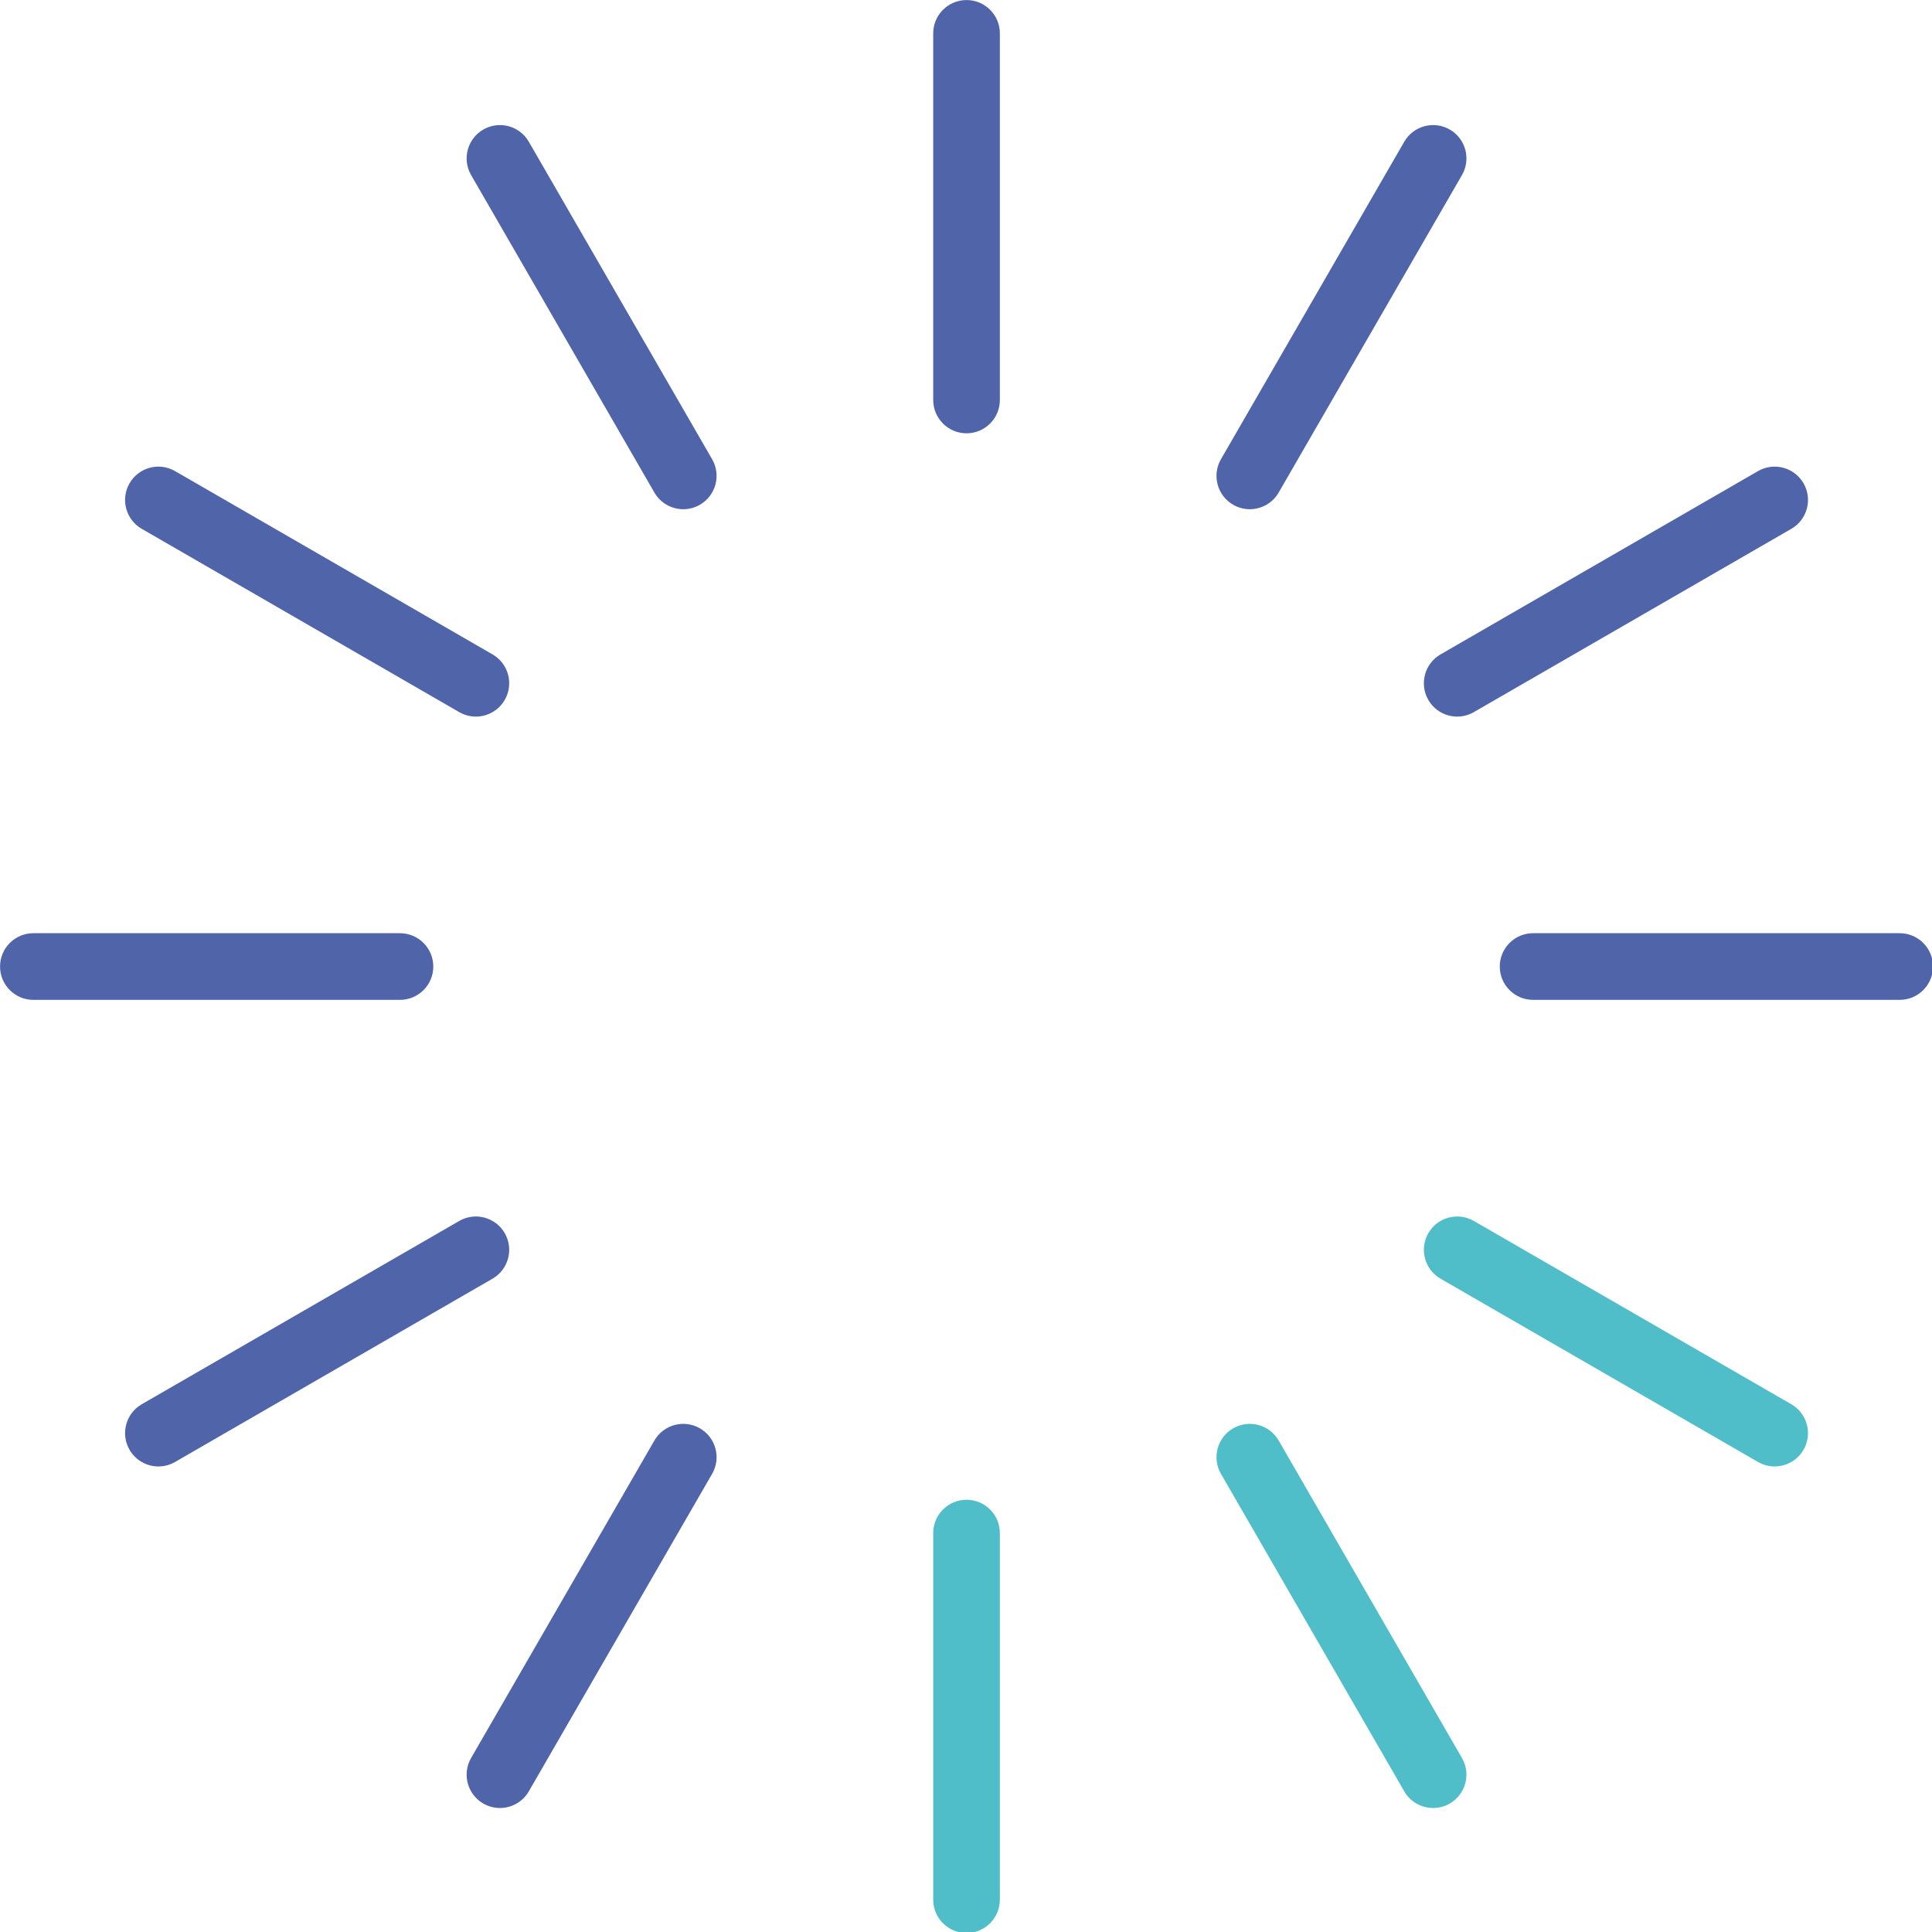 <svg height="128" xmlns="http://www.w3.org/2000/svg" viewBox="0 0 256 256" y="0px" x="0px" xml:space="preserve" version="1.1" style="font-size: 128px;" width="128" xmlns:xlink="http://www.w3.org/1999/xlink">
    <g transform="matrix(1,0,0,1,-3.6e-07,-3.6e-07)">
        <g transform="matrix(0.276,0,0,0.276,-13.241,-13.241)">
            <g id="设计">
                <g>
                    <g>
                        <g>
                            <path style="fill:#5064AA;" d="M512,256c-8.836,0-16-7.163-16-16V64c0-8.837,7.164-16,16-16s16,7.163,16,16v176
					C528,248.837,520.836,256,512,256z"></path>
                            <path style="fill:#50BEC8;" d="M512,976c-8.836,0-16-7.163-16-16V784c0-8.837,7.164-16,16-16s16,7.163,16,16v176
					C528,968.837,520.836,976,512,976z"></path>
                        </g>
                        <g>
                            <path style="fill:#5064AA;" d="M960,528H784c-8.836,0-16-7.163-16-16s7.164-16,16-16h176c8.836,0,16,7.163,16,16
					S968.836,528,960,528z"></path>
                            <path style="fill:#5064AA;" d="M240,528H64c-8.836,0-16-7.163-16-16s7.164-16,16-16h176c8.836,0,16,7.163,16,16
					S248.836,528,240,528z"></path>
                        </g>
                    </g>
                </g>
                <g>
                    <g>
                        <g>
                            <path style="fill:#5064AA;" d="M376.015,292.444c-5.53,0-10.908-2.87-13.872-8.003l-88-152.421
					c-4.418-7.652-1.796-17.438,5.856-21.856c7.653-4.419,17.438-1.796,21.856,5.856l88,152.421
					c4.418,7.652,1.796,17.438-5.856,21.856C381.48,291.752,378.729,292.444,376.015,292.444z"></path>
                            <path style="fill:#50BEC8;" d="M736.015,915.982c-5.53,0-10.908-2.87-13.872-8.003l-88-152.421
					c-4.418-7.652-1.796-17.438,5.856-21.856c7.654-4.418,17.438-1.795,21.856,5.856l88,152.421
					c4.418,7.652,1.796,17.438-5.856,21.856C741.48,915.29,738.729,915.982,736.015,915.982z"></path>
                        </g>
                        <g>
                            <path style="fill:#5064AA;" d="M747.574,392.003c-5.53,0-10.908-2.87-13.872-8.003c-4.418-7.652-1.796-17.438,5.856-21.856
					l152.42-88c7.653-4.419,17.438-1.796,21.856,5.856c4.418,7.652,1.796,17.438-5.856,21.856l-152.42,88
					C753.04,391.311,750.288,392.003,747.574,392.003z"></path>
                            <path style="fill:#5064AA;" d="M124.036,752.003c-5.53,0-10.908-2.87-13.872-8.003c-4.418-7.652-1.796-17.438,5.856-21.856
					l152.42-88c7.653-4.418,17.438-1.795,21.856,5.856c4.418,7.652,1.796,17.438-5.856,21.856l-152.42,88
					C129.501,751.311,126.75,752.003,124.036,752.003z"></path>
                        </g>
                    </g>
                </g>
                <g>
                    <g>
                        <g>
                            <path style="fill:#5064AA;" d="M276.426,392.003c-2.714,0-5.465-0.691-7.985-2.146l-152.42-88
					c-7.653-4.418-10.275-14.204-5.856-21.856s14.202-10.274,21.856-5.856l152.42,88c7.653,4.418,10.275,14.204,5.856,21.856
					C287.334,389.133,281.956,392.003,276.426,392.003z"></path>
                            <path style="fill:#50BEC8;" d="M899.964,752.003c-2.714,0-5.465-0.691-7.985-2.146l-152.42-88
					c-7.653-4.418-10.275-14.204-5.856-21.856c4.418-7.652,14.204-10.274,21.856-5.856l152.42,88
					c7.653,4.418,10.275,14.204,5.856,21.856C910.873,749.133,905.494,752.003,899.964,752.003z"></path>
                        </g>
                        <g>
                            <path style="fill:#5064AA;" d="M647.985,292.444c-2.714,0-5.465-0.691-7.985-2.146c-7.653-4.418-10.275-14.204-5.856-21.856
					l88-152.421c4.418-7.651,14.204-10.274,21.856-5.856c7.653,4.418,10.275,14.204,5.856,21.856l-88,152.421
					C658.893,289.574,653.515,292.444,647.985,292.444z"></path>
                            <path style="fill:#5064AA;" d="M287.985,915.982c-2.714,0-5.465-0.691-7.985-2.146c-7.653-4.418-10.275-14.204-5.856-21.856
					l88-152.421c4.418-7.652,14.204-10.274,21.856-5.856s10.275,14.204,5.856,21.856l-88,152.421
					C298.893,913.112,293.515,915.982,287.985,915.982z"></path>
                        </g>
                    </g>
                </g>
            </g>
            <g id="参考线_1_"></g>
        </g>
    </g>
</svg>